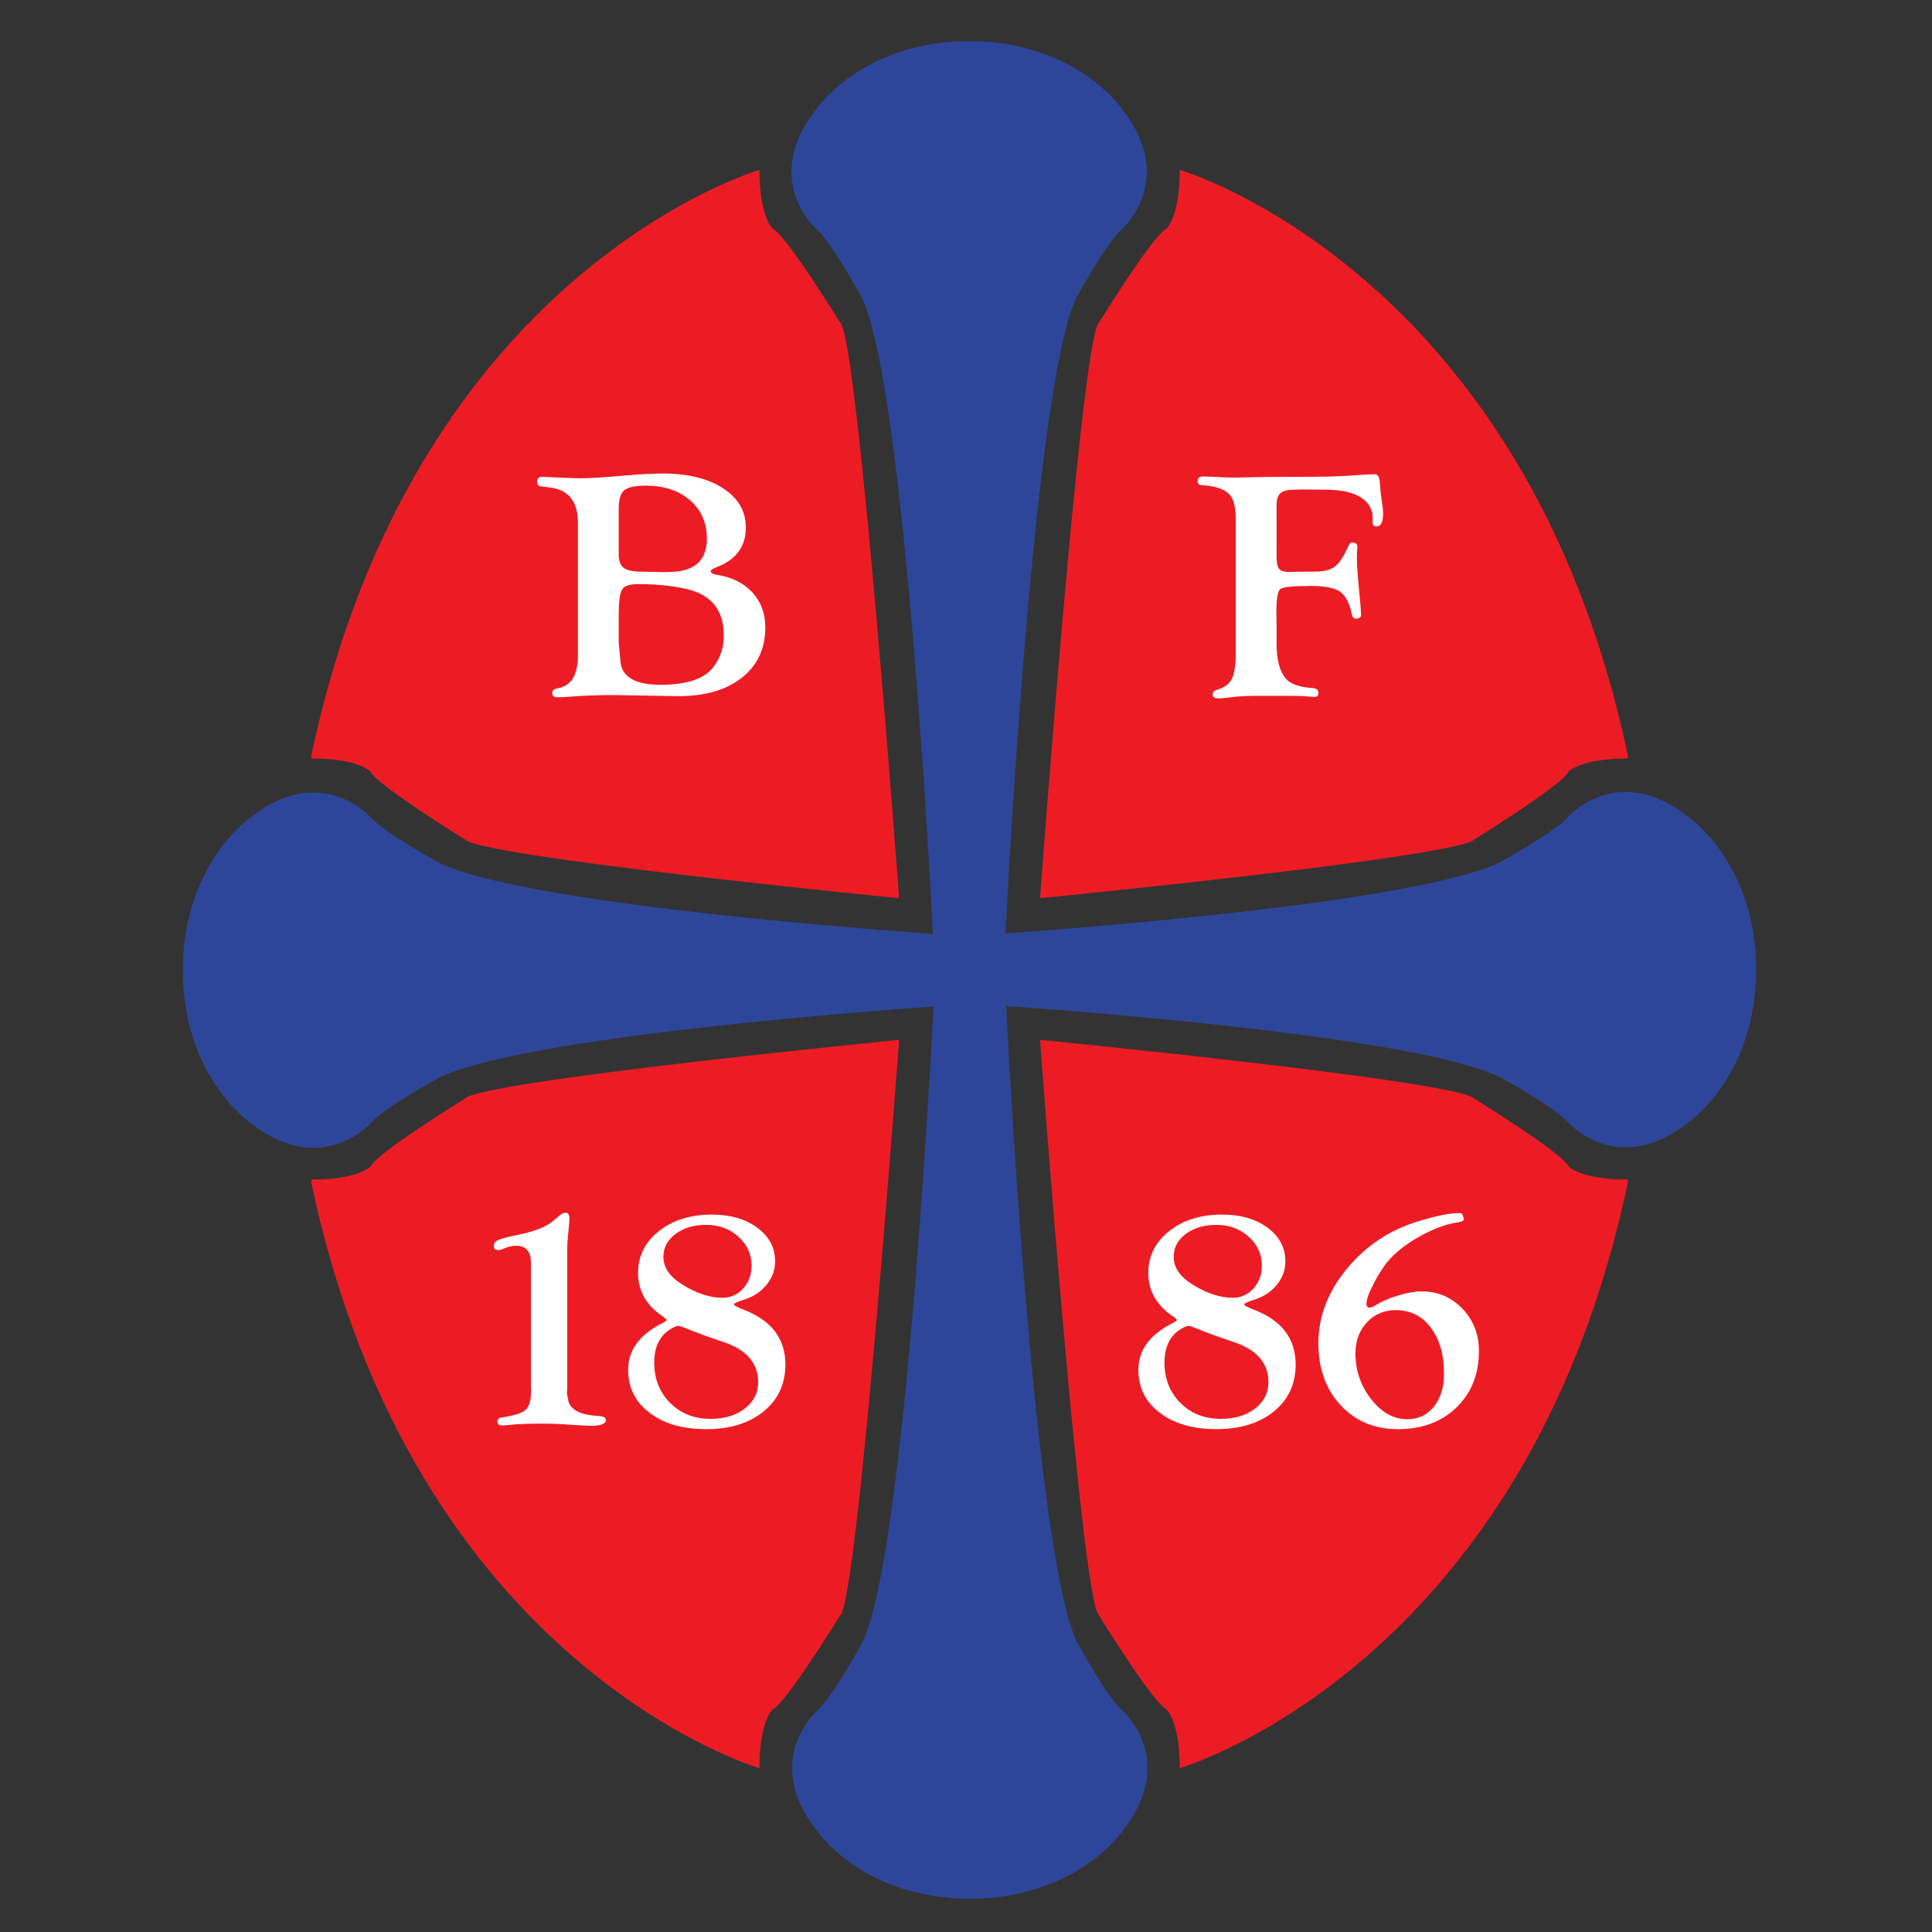 <?xml version="1.0" encoding="iso-8859-1"?>
<!-- Generator: Adobe Illustrator 24.0.1, SVG Export Plug-In . SVG Version: 6.00 Build 0)  -->
<svg version="1.1" id="Layer_1" xmlns="http://www.w3.org/2000/svg" xmlns:xlink="http://www.w3.org/1999/xlink" x="0px" y="0px"
	 viewBox="0 0 660 660" style="enable-background:new 0 0 660 660;" xml:space="preserve">
<rect x="0" y="0" width="660" height="660" fill="#333333" stroke="none"/>
<path style="fill:#2E4699;" d="M318.89,343.831c0,0-9.037,184.757-24.098,216.889c0,0-10.041,18.576-15.564,23.596
	c0,0-19.077,16.568-0.501,40.667c0,0,14.561,22.09,49.201,23.596h6.741c34.642-1.506,49.202-23.596,49.202-23.596
	c18.576-24.098-0.502-40.667-0.502-40.667c-5.523-5.02-15.564-23.596-15.564-23.596c-15.061-32.131-24.098-216.889-24.098-216.889
	l-0.388-0.173c0,0,136.559,9.037,168.69,24.097c0,0,18.576,10.042,23.597,15.564c0,0,16.568,19.077,40.666,0.503
	c0,0,22.09-14.561,23.597-49.202v-6.74c-1.506-34.643-23.597-49.202-23.597-49.202c-24.098-18.576-40.666,0.503-40.666,0.503
	c-5.021,5.522-23.597,15.564-23.597,15.564c-32.131,15.061-168.69,24.098-168.69,24.098l0.17,0.016
	c0,0,9.038-184.757,24.098-216.888c0,0,10.042-18.575,15.564-23.596c0,0,19.078-16.567,0.503-40.667
	c0,0-14.561-22.091-49.202-23.596h-6.74c-34.642,1.505-49.202,23.596-49.202,23.596c-18.575,24.1,0.503,40.667,0.503,40.667
	c5.523,5.021,15.564,23.596,15.564,23.596c15.061,32.131,24.098,216.888,24.098,216.888l0.388,0.173
	c0,0-136.558-9.037-168.69-24.098c0,0-18.575-10.042-23.596-15.563c0,0-16.568-19.079-40.667-0.503c0,0-22.09,14.559-23.596,49.201
	v6.74c1.506,34.642,23.596,49.202,23.596,49.202c24.098,18.576,40.667-0.502,40.667-0.502c5.021-5.522,23.596-15.564,23.596-15.564
	c32.132-15.061,168.69-24.098,168.69-24.098L318.89,343.831z"/>
<path style="fill:none;" d="M355.322,355.508c0,0,14.059,191.283,20.083,196.304c0,0,18.576,30.122,23.096,32.131
	c0,0,4.518,4.016,4.518,20.081"/>
<path style="fill:none;" d="M351.306,604.024c0,0,18.075-195.298,24.098-200.318c0,0,18.576-30.124,23.096-32.131
	c0,0,4.518-4.018,4.518-20.083"/>
<path style="fill:#ED1C24;" d="M355.574,355.257c0,0,143.085,14.058,148.106,20.083c0,0,30.122,18.577,32.13,23.095
	c0,0,4.017,4.52,20.083,4.52l0.251,0.753c-34.808,166.012-153.126,200.318-153.126,200.318c0-16.065-4.518-20.081-4.518-20.081
	c-4.52-2.009-23.096-32.131-23.096-32.131c-6.023-5.021-20.083-196.304-20.083-196.304"/>
<path style="fill:#ED1C24;" d="M355.574,306.809c0,0,143.085-14.057,148.106-20.081c0,0,30.122-18.577,32.13-23.095
	c0,0,4.017-4.518,20.083-4.518l0.251-0.753C521.336,92.35,403.018,58.042,403.018,58.042c0,16.066-4.518,20.082-4.518,20.082
	c-4.52,2.008-23.096,32.132-23.096,32.132c-6.023,5.021-20.083,196.302-20.083,196.302"/>
<path style="fill:#ED1C24;" d="M306.874,306.809c0,0-143.086-14.057-148.106-20.081c0,0-30.124-18.577-32.131-23.095
	c0,0-4.016-4.518-20.082-4.518l-0.251-0.753c34.81-166.011,153.125-200.32,153.125-200.32c0,16.066,4.52,20.082,4.52,20.082
	c4.518,2.008,23.094,32.132,23.094,32.132c6.025,5.021,20.082,196.302,20.082,196.302"/>
<path style="fill:#ED1C24;" d="M306.874,355.257c0,0-143.086,14.058-148.106,20.083c0,0-30.124,18.577-32.131,23.095
	c0,0-4.016,4.52-20.082,4.52l-0.251,0.753c34.81,166.012,153.125,200.318,153.125,200.318c0-16.065,4.52-20.081,4.52-20.081
	c4.518-2.009,23.094-32.131,23.094-32.131c6.025-5.021,20.082-196.304,20.082-196.304"/>
<path style="fill:#FFFFFF;" d="M213.237,167.496c1.252-1.064,3.697-1.594,7.335-1.594c6.262,0,11.313,1.665,15.151,4.995
	c3.838,3.33,5.759,7.704,5.759,13.12c0,6.742-3.456,10.494-10.365,11.256l-3.758,0.182l-8.365-0.182
	c-2.828,0-4.808-0.432-5.94-1.294c-1.131-0.864-1.695-2.377-1.695-4.545v-15.647C211.359,170.654,211.984,168.558,213.237,167.496z
	 M197.427,223.891c0,6.809-2.389,10.574-7.162,11.293c-1.083,0.215-1.624,0.747-1.624,1.603c0,0.94,0.604,1.411,1.812,1.411
	c1.207,0,2.498-0.06,3.872-0.175c4.432-0.383,9.672-0.577,15.721-0.577l9.43,0.161l12.275,0.216c9.107,0,16.332-2.103,21.674-6.307
	c5.343-4.206,8.014-9.929,8.014-17.171c0-4.745-1.459-8.718-4.376-11.917c-2.916-3.199-6.888-5.201-11.915-6.007
	c-1.61-0.242-2.395-0.684-2.354-1.327c0.04-0.403,0.809-0.887,2.303-1.451c6.46-2.542,9.689-7.017,9.689-13.431
	c0-5.566-2.59-10.031-7.772-13.399c-5.182-3.367-12.063-5.052-20.648-5.052c-3.266,0-7.276,0.21-12.034,0.627
	c-7.699,0.671-13.001,1.005-15.903,1.005c-1.046,0-3.446-0.074-7.196-0.225l-4.534-0.223l-1.511-0.056
	c-1.13,0-1.693,0.566-1.693,1.695c0,0.963,0.439,1.486,1.322,1.569l2.761,0.36c6.566,0.684,9.85,4.708,9.85,12.077V223.891z
	 M212.509,201.403c0.766-1.243,2.602-1.865,5.508-1.865c6.172,0,11.703,0.561,16.587,1.683c8.433,1.965,12.65,7.236,12.65,15.813
	c0,4.37-1.292,8.118-3.873,11.244c-3.149,3.769-9.021,5.651-17.618,5.651c-8.717,0-13.317-2.624-13.801-7.876l-0.422-4.689
	l-0.183-2.046v-9.078C211.359,205.593,211.741,202.647,212.509,201.403z"/>
<path style="fill:#FFFFFF;" d="M436.095,190.193c0,2.056,0.292,3.437,0.876,4.142c0.585,0.706,1.723,1.058,3.414,1.058l2.297-0.061
	l6.587-0.059c2.981,0,5.237-0.586,6.768-1.755c1.531-1.169,3.043-3.465,4.533-6.893c0.36-0.845,0.804-1.268,1.327-1.268
	c1.207,0,1.81,0.482,1.81,1.446c0,0.242-0.041,0.724-0.121,1.446c-0.041,0.444-0.061,1.005-0.061,1.689
	c0,2.131,0.124,4.602,0.37,7.416l0.943,10.368c0.081,1.124,0.121,1.907,0.121,2.351c0,0.765-0.553,1.186-1.659,1.265
	c-0.779,0.041-1.271-0.441-1.476-1.449c-0.806-3.864-2.155-6.45-4.048-7.759c-1.892-1.308-5.192-1.962-9.903-1.962
	c-6.04,0-9.525,0.341-10.45,1.024c-0.927,0.681-1.39,3.308-1.39,7.88l0.061,4.391v6.439c0,5.457,1.05,9.426,3.153,11.912
	c1.534,1.845,4.607,2.928,9.215,3.247c1.293,0.126,1.94,0.628,1.94,1.508c0,1.004-0.446,1.505-1.334,1.505
	c-0.81,0-1.982-0.09-3.518-0.268c-1.455-0.073-4.387-0.108-8.793-0.108h-6.733c-3.034,0-5.641,0.104-7.824,0.313
	c-2.952,0.377-4.933,0.565-5.942,0.565c-1.335,0-2.002-0.461-2.002-1.381c0-0.753,0.566-1.297,1.702-1.632
	c2.432-0.722,4.076-1.976,4.926-3.766c0.851-1.786,1.28-4.869,1.28-9.25v-45.078c0-4.621-0.887-7.632-2.661-9.039
	c-2.016-1.608-4.956-2.492-8.822-2.653c-1.048-0.083-1.572-0.544-1.572-1.38c0-1.087,0.688-1.633,2.059-1.633
	c0.444,0,1.496,0.038,3.15,0.108c2.42,0.181,4.983,0.27,7.689,0.27l10.418-0.199l15.926-0.067c5.451,0,11.022-0.22,16.716-0.663
	c2.099-0.133,3.651-0.201,4.661-0.201c0.969,0,1.515,0.958,1.636,2.872c0.199,2.322,0.318,3.667,0.358,4.034l0.593,4.217
	c0.117,0.855,0.178,1.587,0.178,2.198c0,3.018-0.77,4.523-2.31,4.523c-0.851,0-1.276-0.501-1.276-1.51v-1.875
	c0-0.725-0.102-1.369-0.304-1.934c-1.654-4.835-6.984-7.253-15.982-7.253l-7.87-0.061l-2.481,0.061
	c-2.302,0-3.906,0.394-4.814,1.179c-0.909,0.787-1.361,2.167-1.361,4.141V190.193z"/>
<path style="fill:#FFFFFF;" d="M193.787,426.766v46.935l-0.122,2.288l0.605,3.073c1.169,2.852,4.555,4.4,10.155,4.64
	c1.693,0.086,2.541,0.554,2.541,1.405c0,1.322-1.755,1.983-5.265,1.983c-0.766,0-3.348-0.147-7.745-0.439
	c-2.298-0.207-5.485-0.314-9.558-0.314c-4.035,0-7.503,0.148-10.406,0.44c-1.17,0.126-2.018,0.189-2.542,0.189
	c-1.008,0-1.511-0.458-1.511-1.38c0-0.794,0.519-1.255,1.563-1.381c4.126-0.602,6.812-1.465,8.055-2.59
	c1.244-1.125,1.865-3.275,1.865-6.447l-0.061-2.108v-41.747c0-3.814-1.651-5.723-4.95-5.723c-1.288,0-2.435,0.203-3.442,0.605
	l-1.508,0.604c-0.443,0.161-0.848,0.242-1.208,0.242c-1.048,0-1.568-0.443-1.568-1.329c0-0.904,0.503-1.601,1.516-2.095
	c1.01-0.494,3.07-1.049,6.186-1.667c5.82-1.125,9.963-2.712,12.428-4.761l2.851-2.353c0.443-0.361,0.991-0.543,1.637-0.543
	c0.807,0,1.211,0.684,1.211,2.05c0,0.401-0.042,1.125-0.123,2.168l-0.485,4.881C193.826,424.396,193.787,425.523,193.787,426.766z"
	/>
<path style="fill:#FFFFFF;" d="M252.252,422.474c2.996,2.695,4.497,5.991,4.497,9.89c0,3.094-0.958,5.699-2.868,7.809
	c-1.911,2.11-4.277,3.165-7.093,3.165c-4.306,0-8.874-1.506-13.703-4.522c-4.306-2.692-6.46-5.828-6.46-9.408
	c0-3.175,1.377-5.796,4.135-7.868c2.756-2.071,6.247-3.105,10.473-3.105C245.581,418.435,249.254,419.781,252.252,422.474z
	 M225.072,420.58c-4.738,3.773-7.107,8.546-7.107,14.316c0,6.092,2.848,11.057,8.543,14.89c0.843,0.565,1.243,0.97,1.204,1.21
	c-0.041,0.203-0.423,0.485-1.146,0.848c-7.994,3.957-11.99,9.322-11.99,16.099c0,6.094,2.445,10.997,7.341,14.709
	c4.895,3.712,11.33,5.566,19.307,5.566c8.137,0,14.684-2.015,19.639-6.048c4.954-4.032,7.432-9.376,7.432-16.031
	c0-8.833-4.729-15.064-14.189-18.694c-2.302-0.886-3.434-1.509-3.394-1.874c0.04-0.322,1.074-0.807,3.105-1.453
	c3.329-1.008,5.989-2.715,7.979-5.119c1.987-2.402,2.984-5.099,2.984-8.087c0-4.685-2.028-8.52-6.079-11.509
	c-4.052-2.989-9.224-4.483-15.515-4.483C235.849,414.919,229.811,416.806,225.072,420.58z M234.355,453.771
	c3.141,1.285,5.438,2.169,6.889,2.653l6.163,2.112c7.734,2.654,11.603,7.195,11.603,13.626c0,3.66-1.523,6.665-4.562,9.017
	c-3.041,2.353-6.937,3.527-11.689,3.527c-5.599,0-10.21-1.818-13.833-5.457c-3.625-3.638-5.438-8.25-5.438-13.84
	c0-3.94,1.065-7.095,3.199-9.469c0.644-0.721,1.521-1.405,2.627-2.049c1.106-0.643,1.939-0.964,2.504-0.964
	C232.178,452.968,233.026,453.248,234.355,453.771z"/>
<path style="fill:#FFFFFF;" d="M426.567,422.474c2.998,2.695,4.498,5.991,4.498,9.89c0,3.094-0.957,5.699-2.867,7.809
	c-1.913,2.11-4.277,3.165-7.093,3.165c-4.308,0-8.876-1.506-13.703-4.522c-4.308-2.692-6.461-5.828-6.461-9.408
	c0-3.175,1.376-5.796,4.134-7.868c2.756-2.071,6.249-3.105,10.475-3.105C419.895,418.435,423.568,419.781,426.567,422.474z
	 M399.387,420.58c-4.739,3.773-7.107,8.546-7.107,14.316c0,6.092,2.847,11.057,8.542,14.89c0.843,0.565,1.244,0.97,1.204,1.21
	c-0.041,0.203-0.423,0.485-1.146,0.848c-7.992,3.957-11.989,9.322-11.989,16.099c0,6.094,2.445,10.997,7.34,14.709
	c4.894,3.712,11.33,5.566,19.307,5.566c8.137,0,14.683-2.015,19.639-6.048c4.954-4.032,7.434-9.376,7.434-16.031
	c0-8.833-4.73-15.064-14.189-18.694c-2.302-0.886-3.434-1.509-3.395-1.874c0.04-0.322,1.074-0.807,3.106-1.453
	c3.328-1.008,5.987-2.715,7.978-5.119c1.989-2.402,2.984-5.099,2.984-8.087c0-4.685-2.027-8.52-6.079-11.509
	c-4.051-2.989-9.223-4.483-15.515-4.483C410.164,414.919,404.125,416.806,399.387,420.58z M408.669,453.771
	c3.142,1.285,5.438,2.169,6.889,2.653l6.162,2.112c7.736,2.654,11.603,7.195,11.603,13.626c0,3.66-1.522,6.665-4.562,9.017
	c-3.039,2.353-6.937,3.527-11.688,3.527c-5.6,0-10.211-1.818-13.834-5.457c-3.625-3.638-5.438-8.25-5.438-13.84
	c0-3.94,1.065-7.095,3.199-9.469c0.643-0.721,1.521-1.405,2.627-2.049c1.105-0.643,1.939-0.964,2.504-0.964
	C406.492,452.968,407.34,453.248,408.669,453.771z"/>
<path style="fill:#FFFFFF;" d="M488.777,453.525c3.01,3.981,4.516,9.228,4.516,15.744c0,4.664-1.153,8.423-3.455,11.278
	c-2.304,2.854-5.335,4.283-9.091,4.283c-4.649,0-8.761-2.281-12.338-6.847c-3.576-4.563-5.364-9.78-5.364-15.652
	c0-4.262,1.303-7.791,3.91-10.585c2.606-2.795,5.91-4.194,9.911-4.194C481.794,447.553,485.765,449.543,488.777,453.525z
	 M484.938,417.081c-9.971,2.943-18.223,8.369-24.762,16.272c-6.539,7.905-9.807,16.415-9.807,25.528
	c0,8.63,2.531,15.68,7.596,21.143c5.063,5.463,11.593,8.195,19.586,8.195c8.192,0,14.85-2.463,19.978-7.389
	c5.126-4.927,7.689-11.369,7.689-19.326c0-5.734-1.894-10.559-5.676-14.477c-3.783-3.917-8.426-5.875-13.927-5.875
	c-2.266,0-4.957,0.474-8.072,1.421c-3.117,0.95-5.685,2.068-7.707,3.355c-0.729,0.485-1.356,0.746-1.881,0.785
	c-0.768,0.04-1.153-0.421-1.153-1.387c0-1.403,0.859-3.757,2.578-7.063c1.721-3.304,3.45-5.938,5.192-7.902
	c2.71-3.003,6.294-5.727,10.745-8.172c4.453-2.443,8.5-3.947,12.144-4.509c1.66-0.207,2.527-0.583,2.611-1.129l-0.183-0.815
	l-0.302-0.878c-0.083-0.292-0.526-0.439-1.332-0.439C495.268,414.417,490.829,415.306,484.938,417.081z"/>
</svg>
